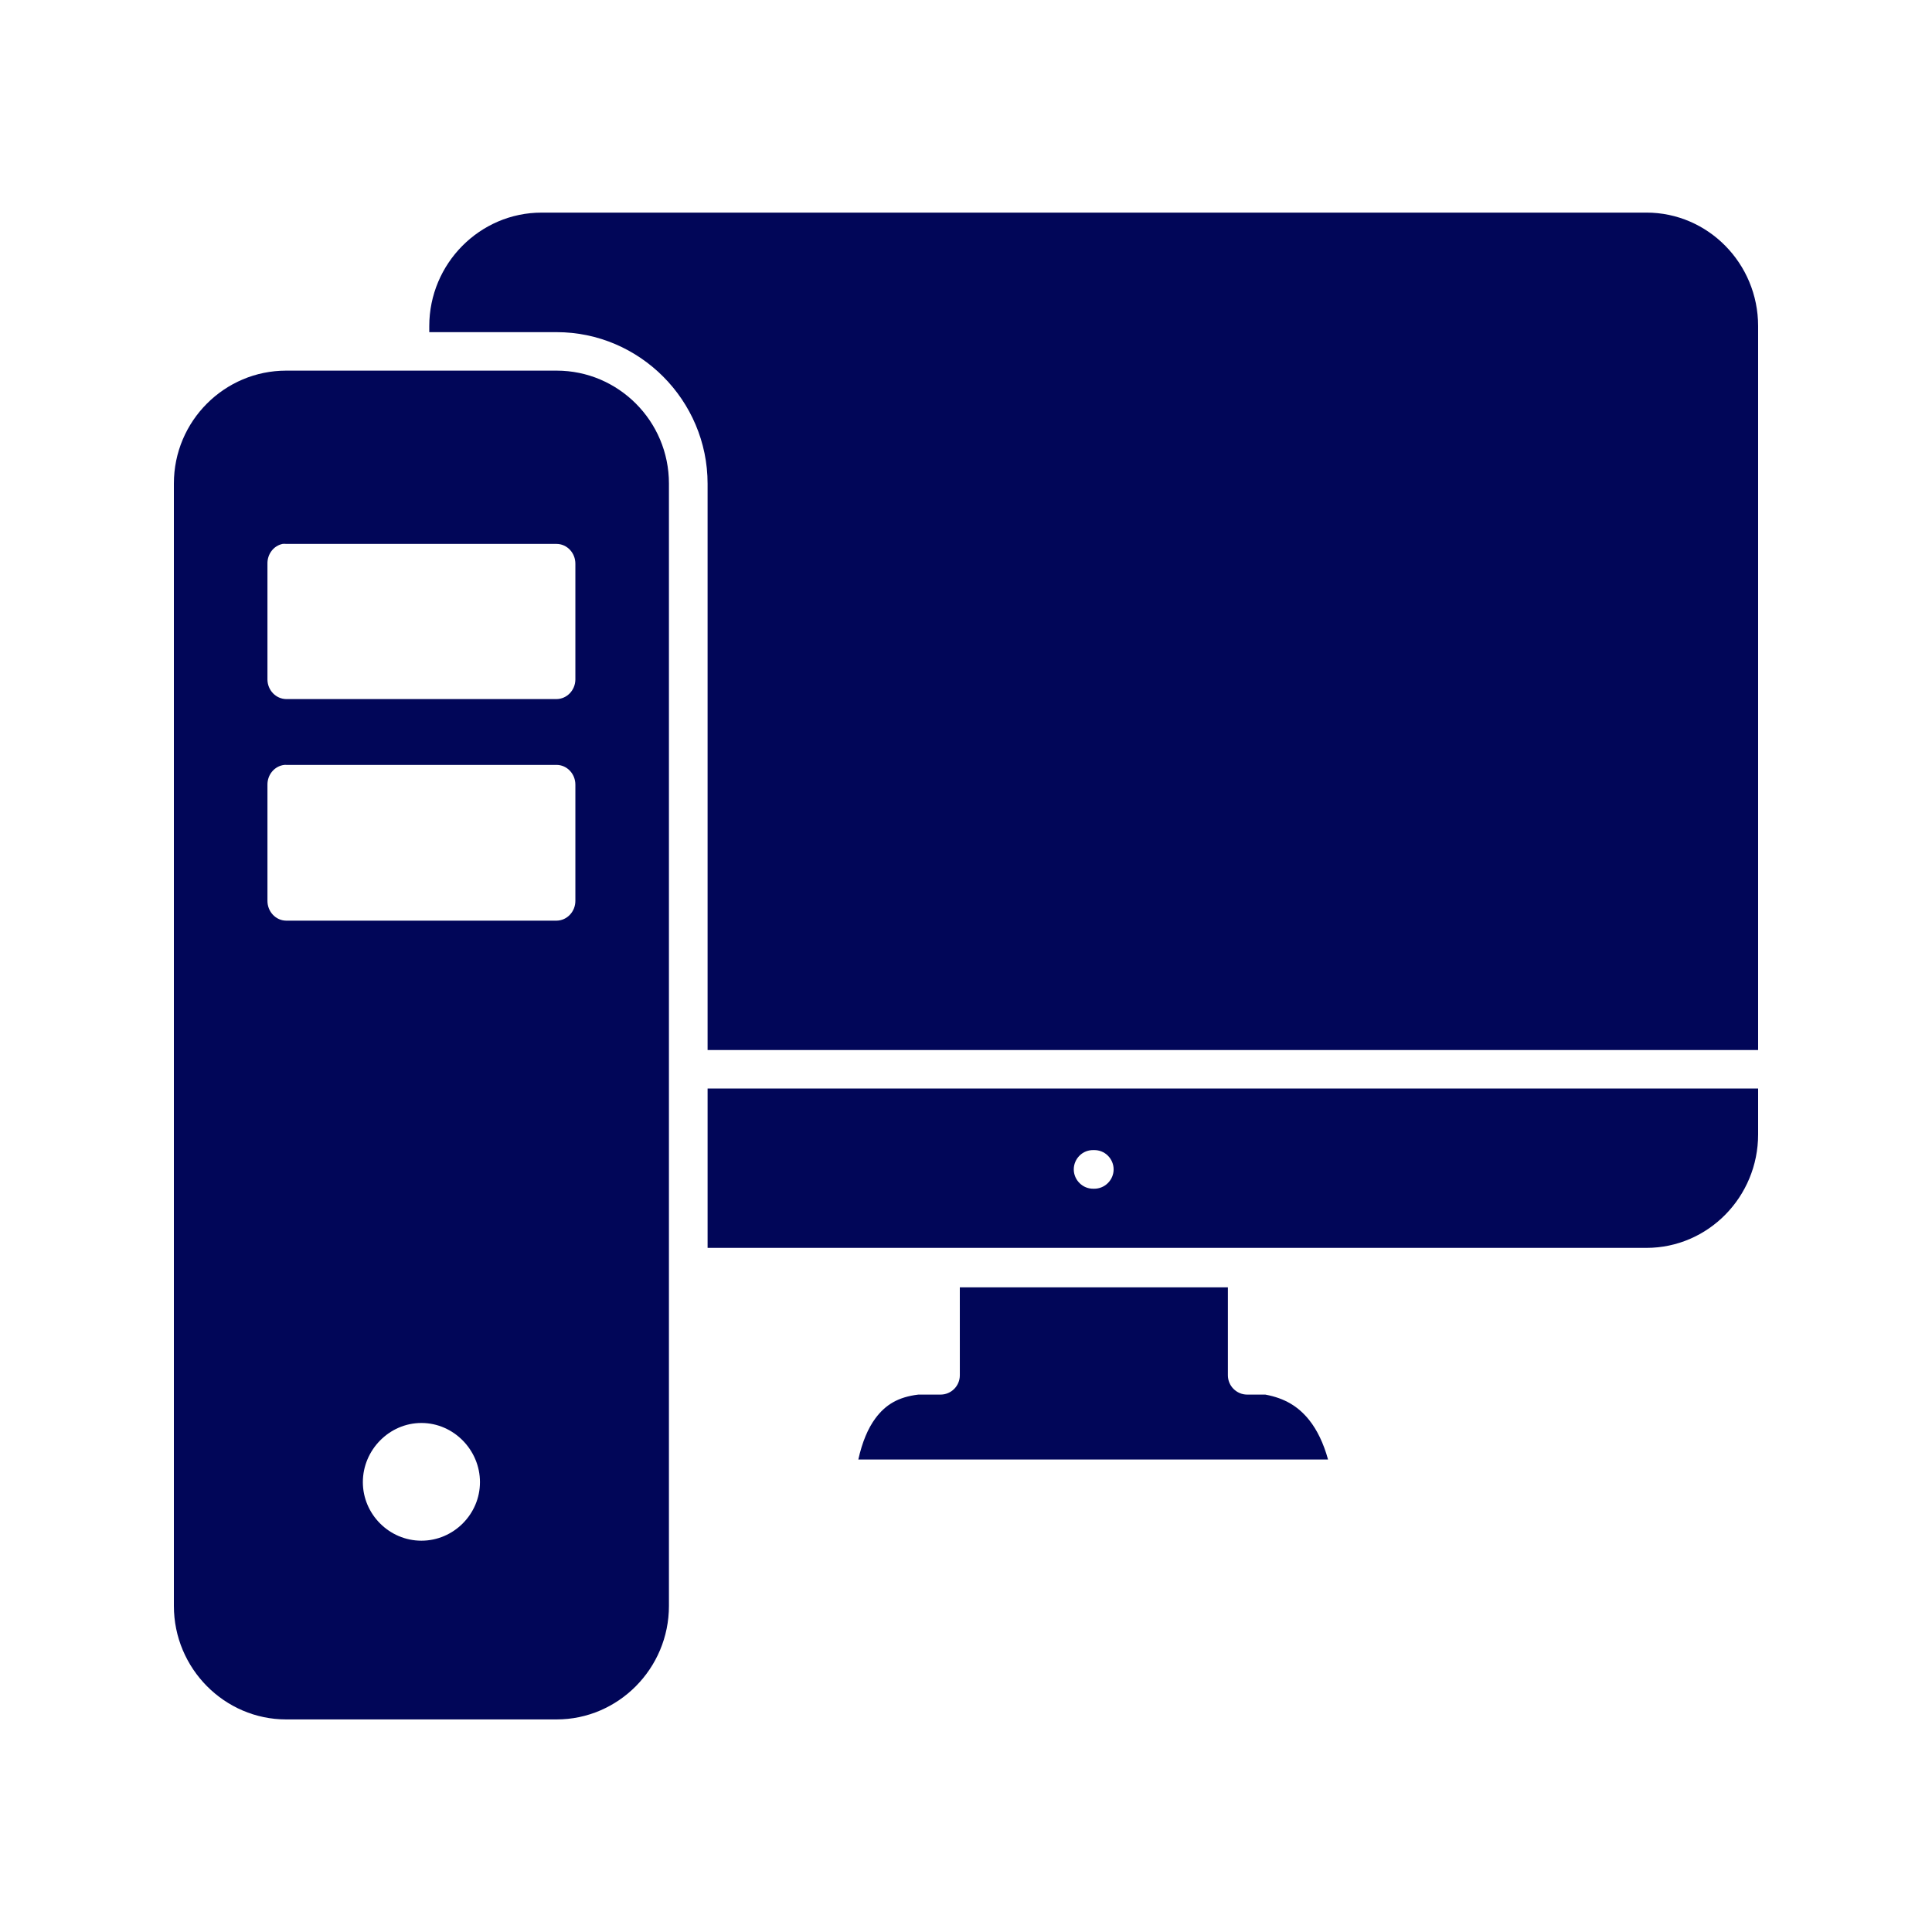 <?xml version="1.0" encoding="UTF-8"?>
<svg fill="#010658" width="100pt" height="100pt" version="1.1" viewBox="0 0 100 100" xmlns="http://www.w3.org/2000/svg">
 <g fill-rule="evenodd">
  <path d="m28.031 11.004h57.188c3.188 0 5.781 2.633 5.781 5.875v37.469h-54.375v-29.312c0-4.32-3.523-7.844-7.812-7.844h-6.594v-0.312c0-3.242 2.625-5.875 5.812-5.875z"/>
  <path d="m14.812 19.184c-3.188 0-5.812 2.602-5.812 5.844v58.094c0 3.242 2.625 5.875 5.812 5.875h14c3.188 0 5.812-2.633 5.812-5.875v-58.094c0-3.242-2.625-5.844-5.812-5.844zm-0.188 8.969c0.062-0.008 0.125-0.008 0.188 0h14c0.539 0.004 0.973 0.465 0.969 1.031v6c-0.012 0.551-0.441 0.992-0.969 1h-14c-0.527-0.008-0.957-0.449-0.969-1v-6c-0.012-0.5 0.316-0.934 0.781-1.031zm0.094 11.438c0.031-0.004 0.062-0.004 0.094 0h14c0.539 0.004 0.973 0.465 0.969 1.031v6c0.004 0.562-0.43 1.023-0.969 1.031h-14c-0.539-0.004-0.973-0.469-0.969-1.031v-6c-0.008-0.531 0.375-0.977 0.875-1.031zm7.094 34.062c1.664 0 3.031 1.395 3.031 3.062 0 1.66-1.367 3.031-3.031 3.031-1.668 0-3.031-1.375-3.031-3.031 0-1.66 1.363-3.062 3.031-3.062z"/>
  <path d="m36.625 56.34v8.25h48.594c3.188 0 5.781-2.633 5.781-5.875v-2.375zm19.969 3.188h0.031c0.266-0.004 0.527 0.098 0.715 0.285 0.191 0.188 0.301 0.445 0.301 0.715 0 0.266-0.109 0.523-0.301 0.711-0.188 0.188-0.449 0.293-0.715 0.289h-0.031c-0.27 0.004-0.527-0.102-0.715-0.289-0.191-0.188-0.301-0.445-0.301-0.711 0-0.27 0.109-0.527 0.301-0.715 0.188-0.188 0.445-0.289 0.715-0.285z"/>
  <path d="m49.68 66.633h13.875v4.551c0 0.551 0.449 1 1 1h0.938c1.012 0.188 1.711 0.617 2.273 1.32 0.406 0.512 0.738 1.188 0.973 2.039h-24.312c0.199-0.898 0.5-1.613 0.883-2.129 0.523-0.703 1.172-1.105 2.223-1.23h1.148c0.555 0 1-0.449 1-1z"/>
 </g>
</svg>
